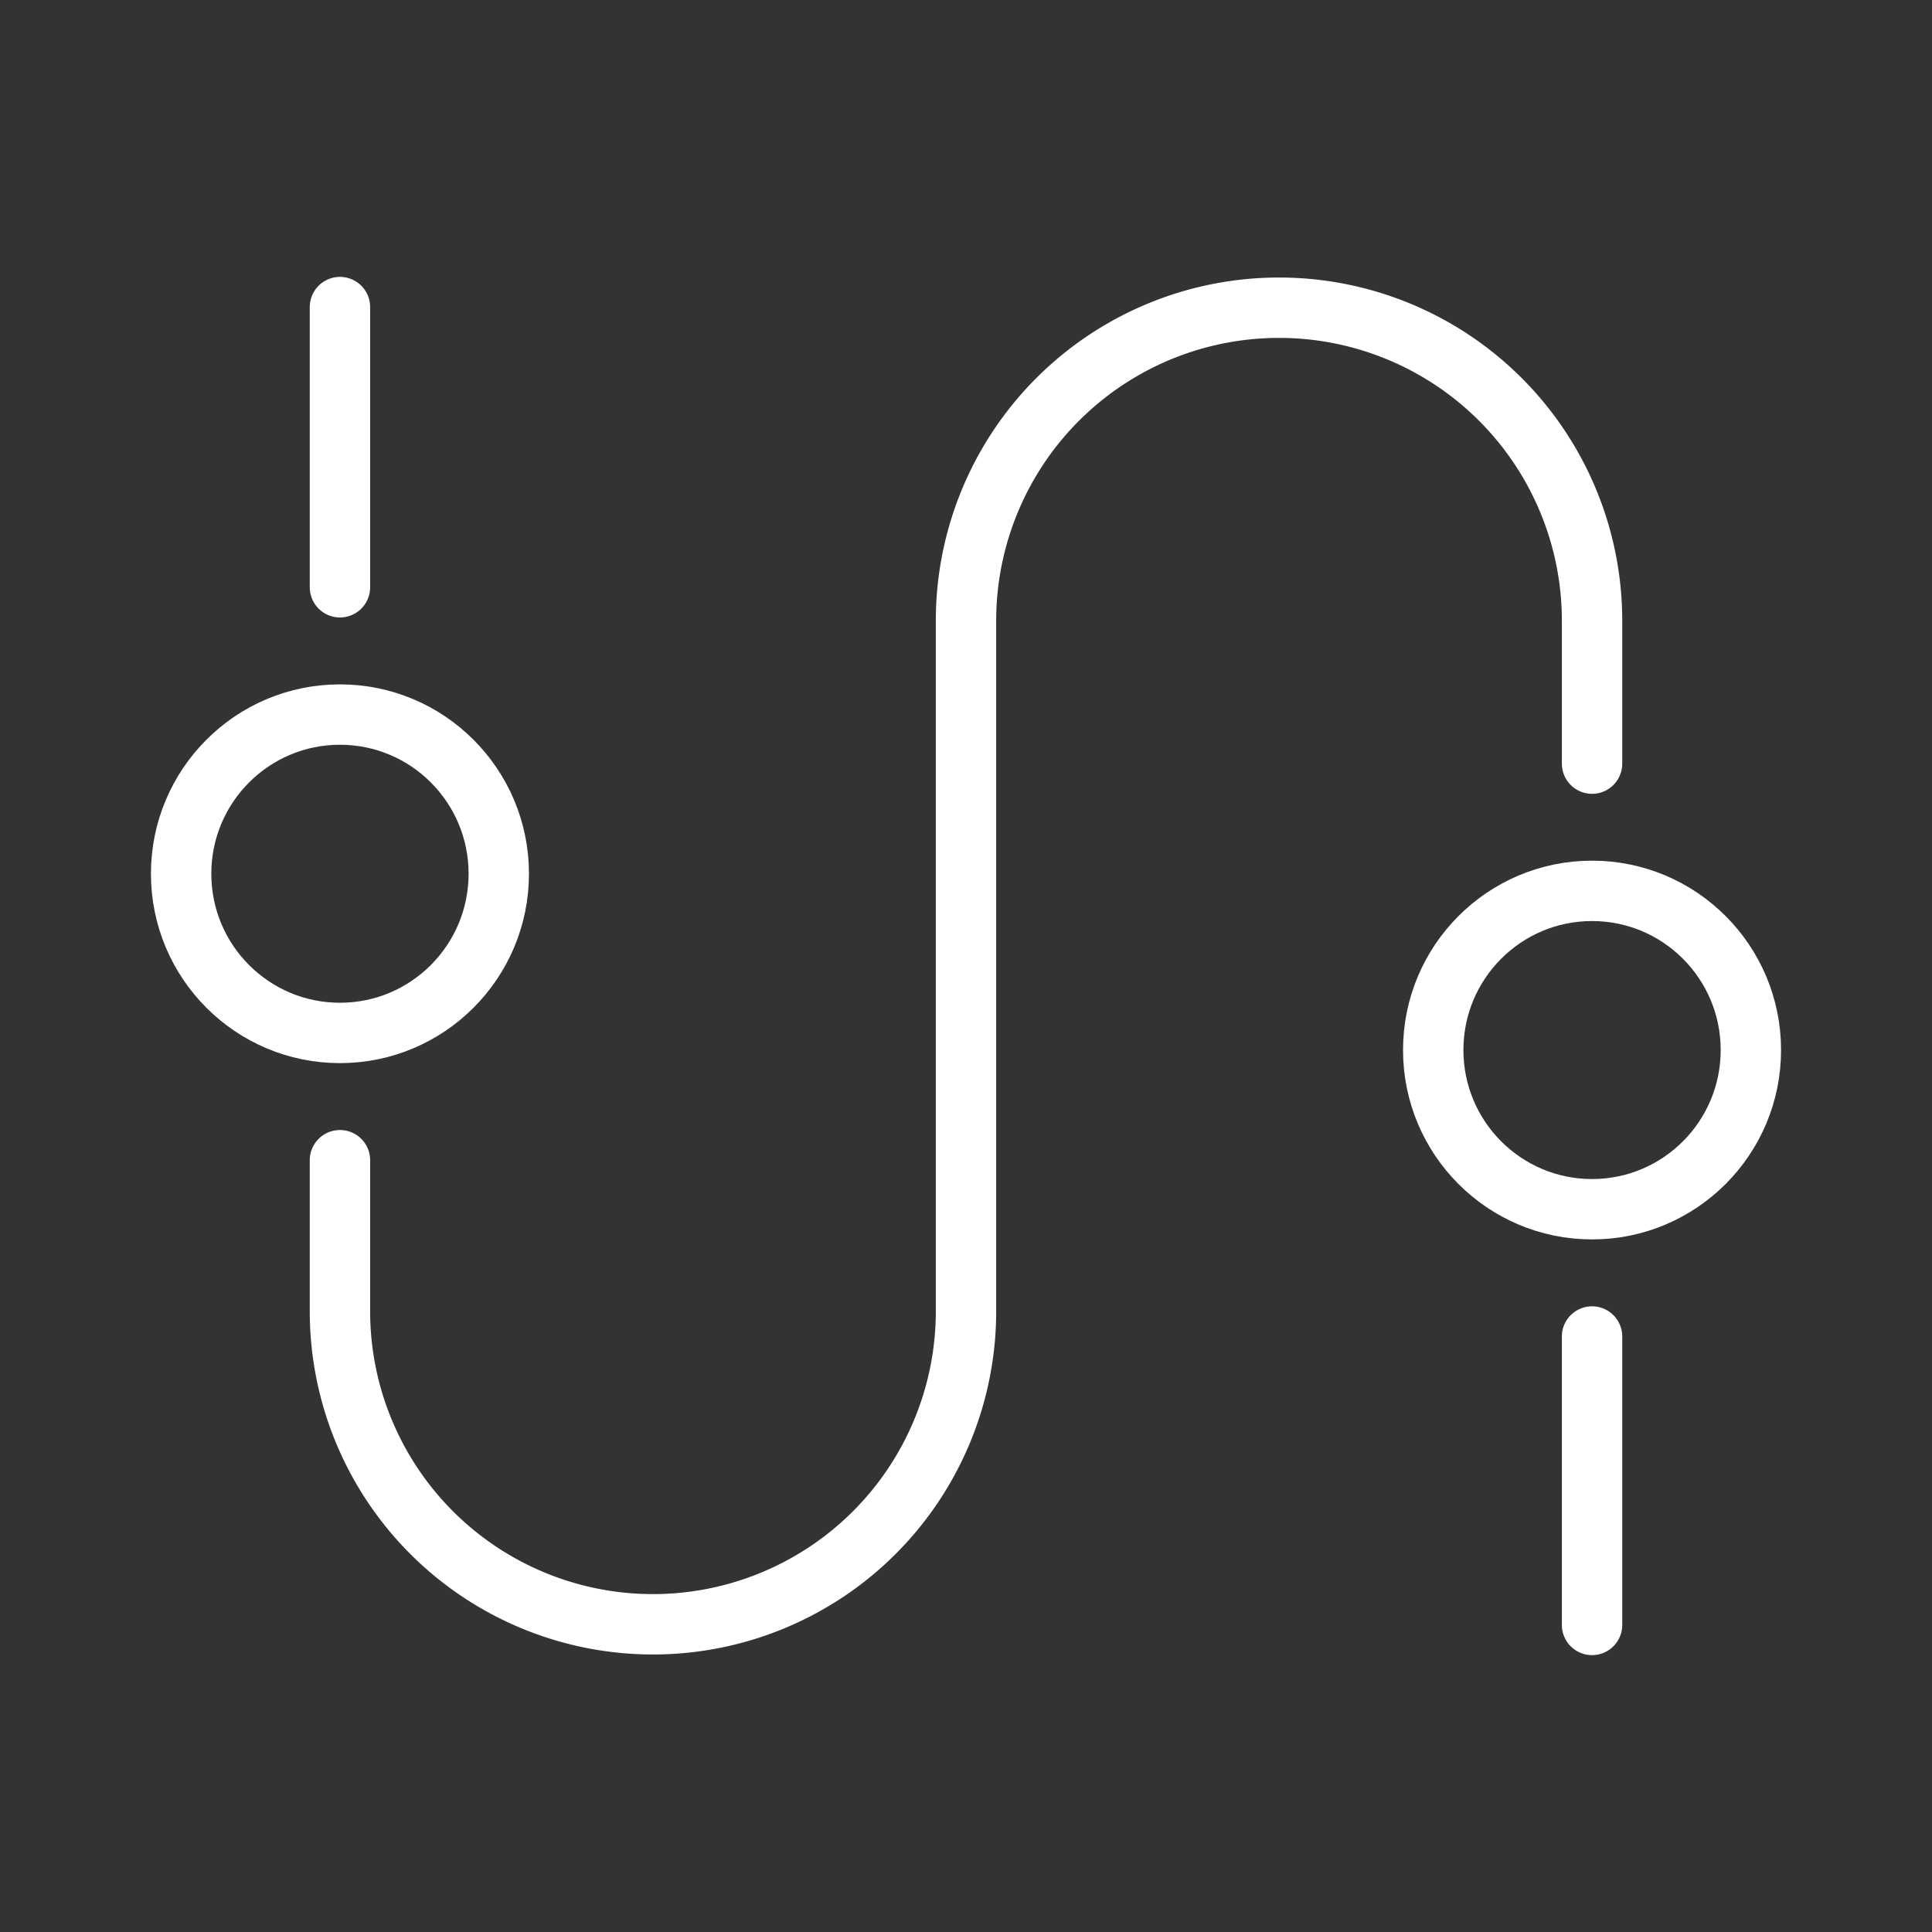 <ns0:svg xmlns:ns0="http://www.w3.org/2000/svg" viewBox="0 0 48 48" style="stroke-width:1.5px"><ns0:rect x="0" y="0" width="48" height="48" fill="#333333" stroke="none"/><ns0:defs style="stroke-width:1.5px"><ns0:style style="stroke-width:1.5px">.a{fill:none;stroke:#fff;stroke-linecap:round;stroke-linejoin:round;}</ns0:style></ns0:defs><ns0:path class="a" d="M8.446,7.629v6.962" style="stroke-width:1.5px" /><ns0:path class="a" d="M39.554,40.371V33.205m0-14.233V15.422h0A7.777,7.777,0,1,0,24,15.422V32.578a7.777,7.777,0,1,1-15.554,0V28.825" style="stroke-width:1.5px" /><ns0:ellipse class="a" cx="8.446" cy="21.708" rx="3.946" ry="3.955" style="stroke-width:1.5px" /><ns0:ellipse class="a" cx="39.554" cy="26.088" rx="3.946" ry="3.955" style="stroke-width:1.5px" /></ns0:svg>